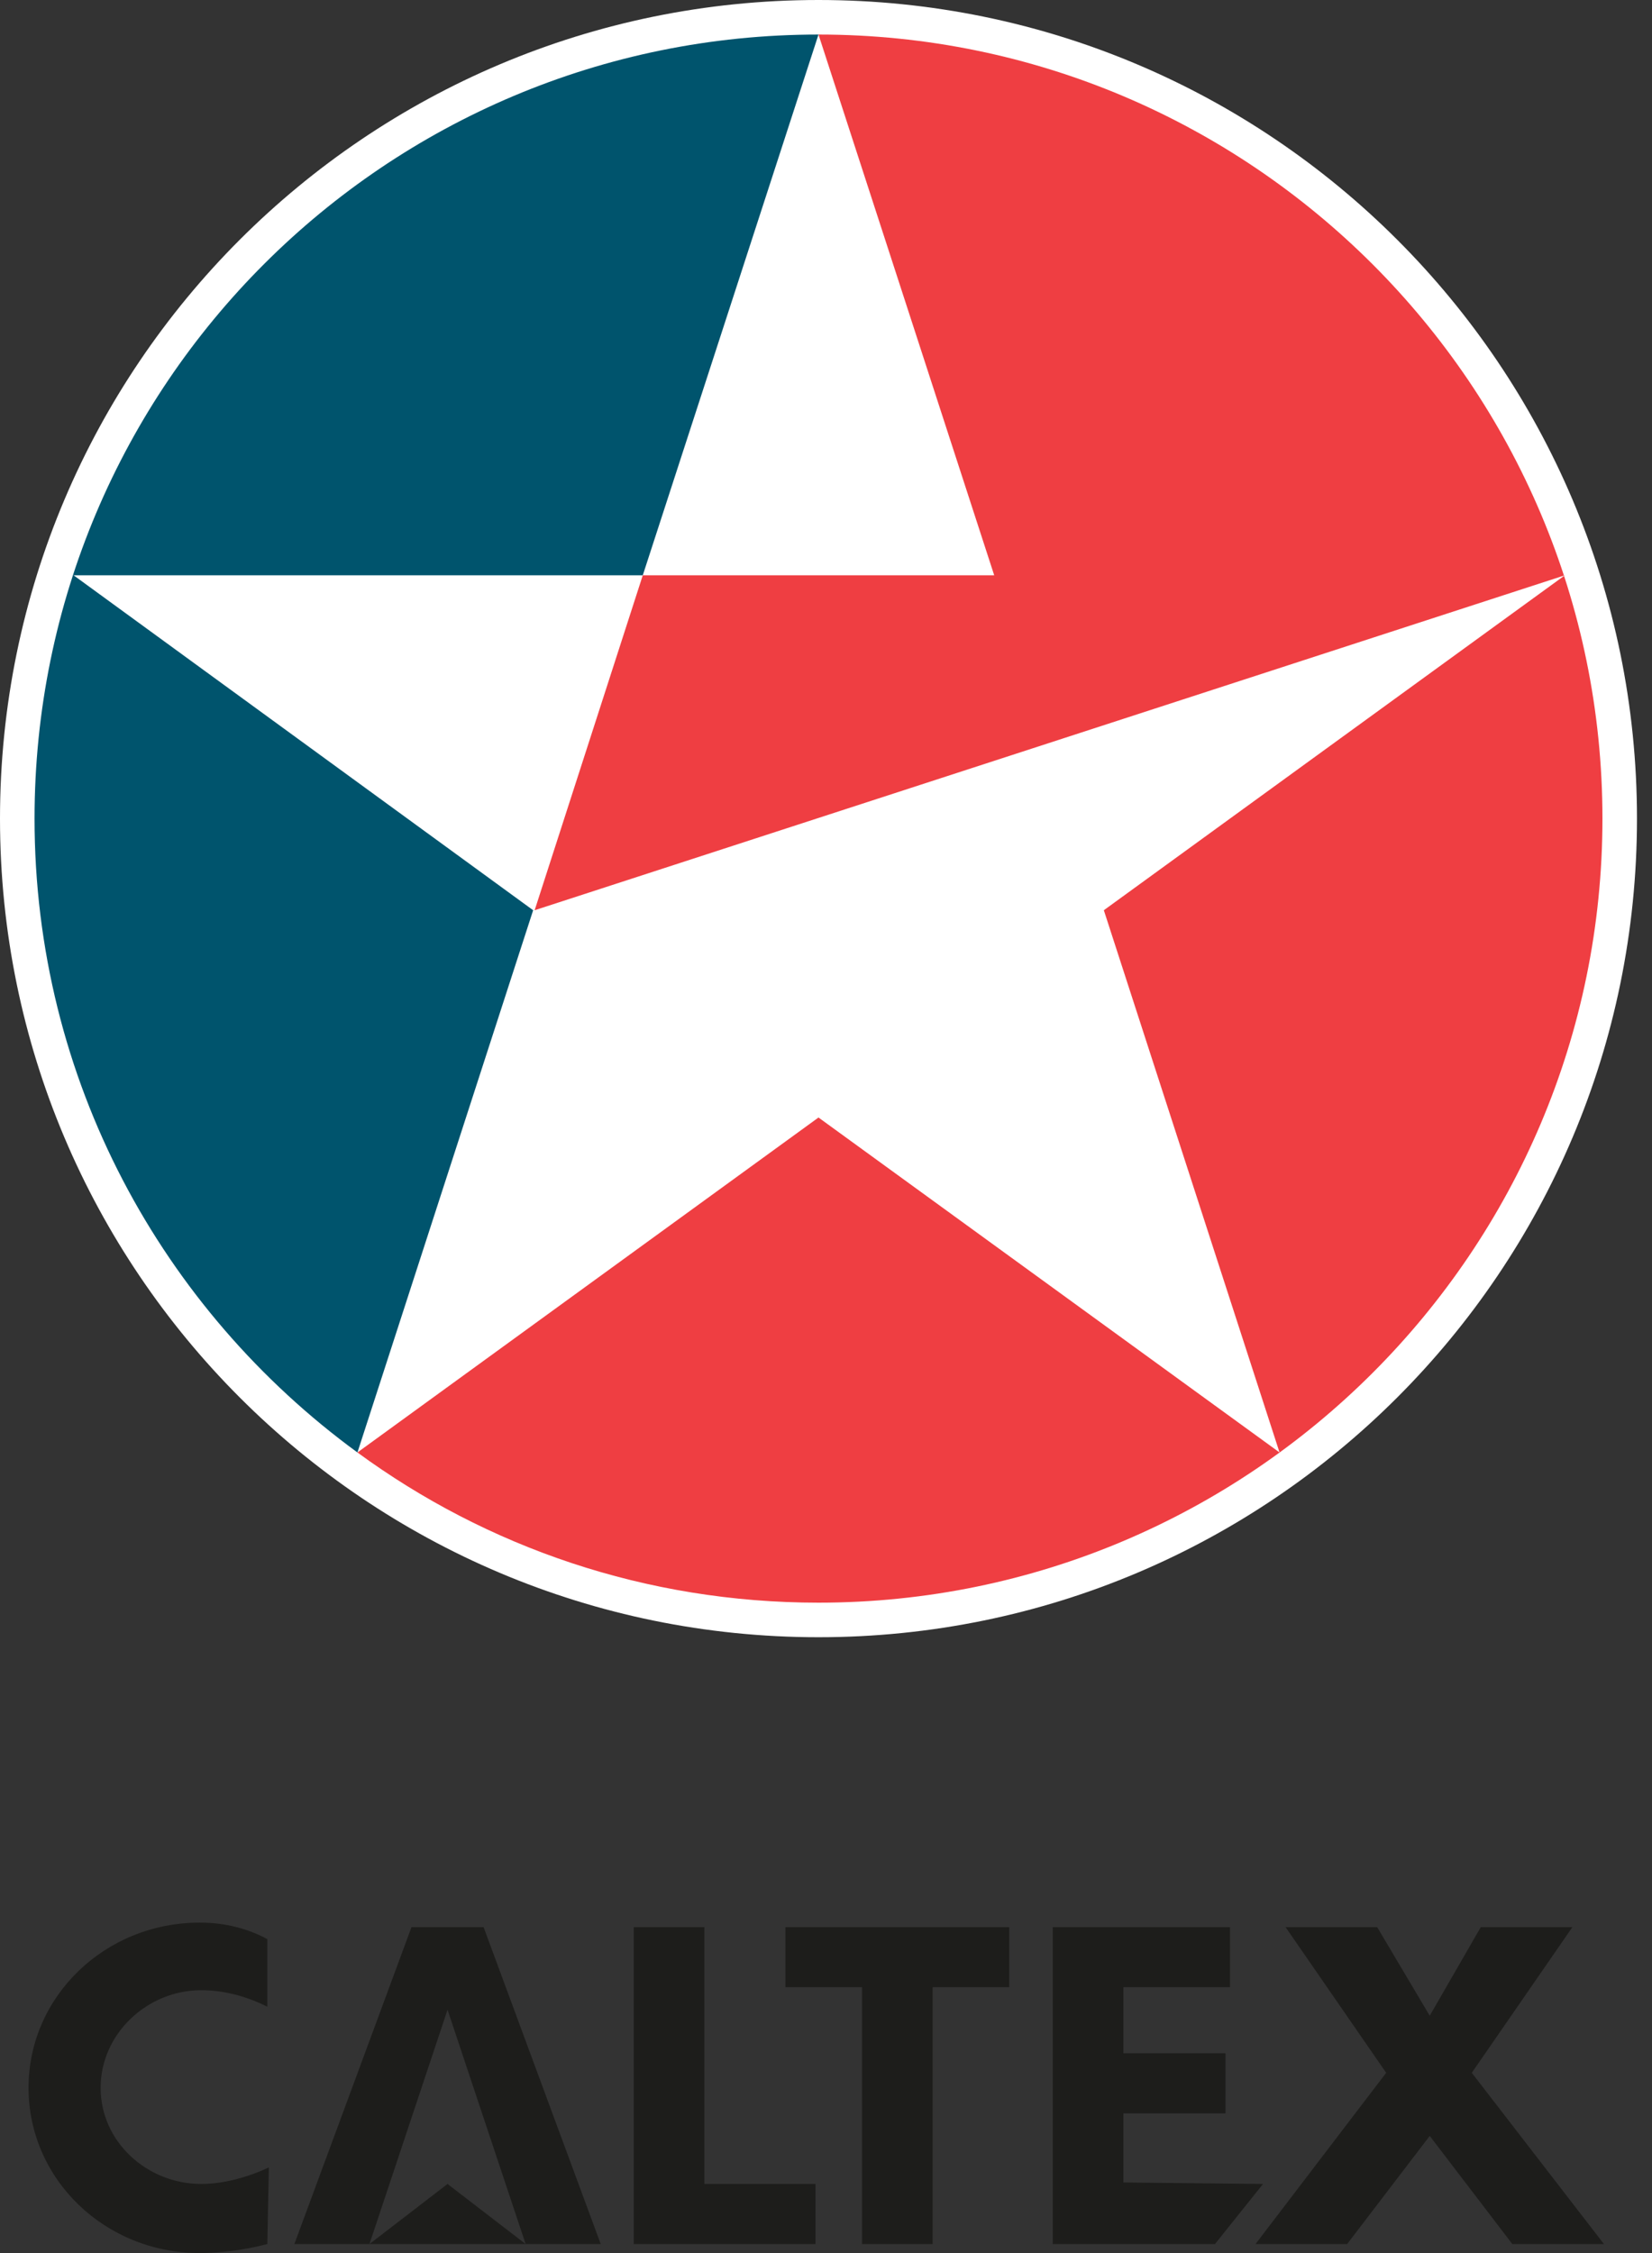 <svg xmlns="http://www.w3.org/2000/svg" viewBox="0 0 110 150" enable-background="new 0 0 110 150"><rect x="0" y="0" width="110" height="150" fill="#333333" stroke="none"/><style type="text/css">.st0{fill:#374654;} .st1{fill:#126AD9;} .st2{fill:#F0F0F0;} .st3{clip-path:url(#SVGID_2_);fill:#C8C8C8;} .st4{clip-path:url(#SVGID_4_);fill:#C8C8C8;} .st5{fill:#FF432F;} .st6{fill:#FFFFFF;} .st7{fill:none;} .st8{fill:#0857AF;} .st9{fill-rule:evenodd;clip-rule:evenodd;fill:#009540;} .st10{fill-rule:evenodd;clip-rule:evenodd;fill:#AEC90B;} .st11{fill-rule:evenodd;clip-rule:evenodd;fill:#FFD900;} .st12{fill-rule:evenodd;clip-rule:evenodd;fill:#FFFFFF;} .st13{fill-rule:evenodd;clip-rule:evenodd;fill:#EF3E42;} .st14{fill-rule:evenodd;clip-rule:evenodd;fill:#00546D;} .st15{fill-rule:evenodd;clip-rule:evenodd;fill:#1D1D1B;} .st16{fill-rule:evenodd;clip-rule:evenodd;fill:#006BB6;} .st17{fill-rule:evenodd;clip-rule:evenodd;fill:#E53212;} .st18{fill-rule:evenodd;clip-rule:evenodd;fill:#CC3B25;} .st19{fill-rule:evenodd;clip-rule:evenodd;fill:#373E8A;} .st20{fill:#89B5EC;} .st21{fill:#DADADA;} .st22{fill:#3856C1;} .st23{fill:#EFC822;} .st24{fill:#0023A0;} .st25{fill:#DCDCDC;}</style><path class="st12" d="M0 54.5C0 24.4 24.4 0 54.5 0S109 24.4 109 54.5 84.6 109 54.5 109 0 84.6 0 54.5z"/><path class="st13" d="M66.2 38.3H42.8l-7.2 22.3 68.6-22.3-30.7 22.3 11.7 36.1-30.7-22.3-30.7 22.3c8.6 6.3 19.2 10 30.7 10 28.8 0 52.2-23.4 52.2-52.2 0-28.8-23.4-52.2-52.2-52.2l11.7 36z"/><path class="st14" d="M54.5 2.3C25.7 2.3 2.3 25.6 2.3 54.5c0 17.4 8.5 32.7 21.5 42.2l11.7-36.1L4.9 38.3h37.9l11.7-36z"/><path class="st15" d="M46.9 145.4h7.4v4H42.2v-21.1h4.7v17.1zM62.1 149.4h-4.7v-17.1h-5.1v-4h14.9v4h-5.1v17.1zM29.8 133.8l5.2 15.6h5l-7.8-21.1h-4.8l-7.8 21.1h5l5.2-15.6zM29.8 145.4l5.2 4H24.6l5.2-4zM84.1 145.4l-3.2 4H70.1v-21.1h11.8v4h-7.1v4.4h6.8v4h-6.8v4.6l9.3.1zM95.2 142.2l5.5 7.2h6.1L98 138l6.7-9.7h-6.1l-3.4 5.9-3.5-5.9h-6.1l6.7 9.7-8.7 11.4h6.1l5.5-7.2zM17.8 149.4c-1.5.4-3.2.6-4.5.6-6.3 0-11.4-4.9-11.4-11s5.1-11 11.4-11c1.7 0 3.2.4 4.5 1.1v4.5c-1.4-.7-2.9-1.1-4.4-1.1-3.6 0-6.7 2.9-6.7 6.5s3.1 6.4 6.7 6.4c1.4 0 3-.4 4.5-1.1l-.1 5.1z"/></svg>